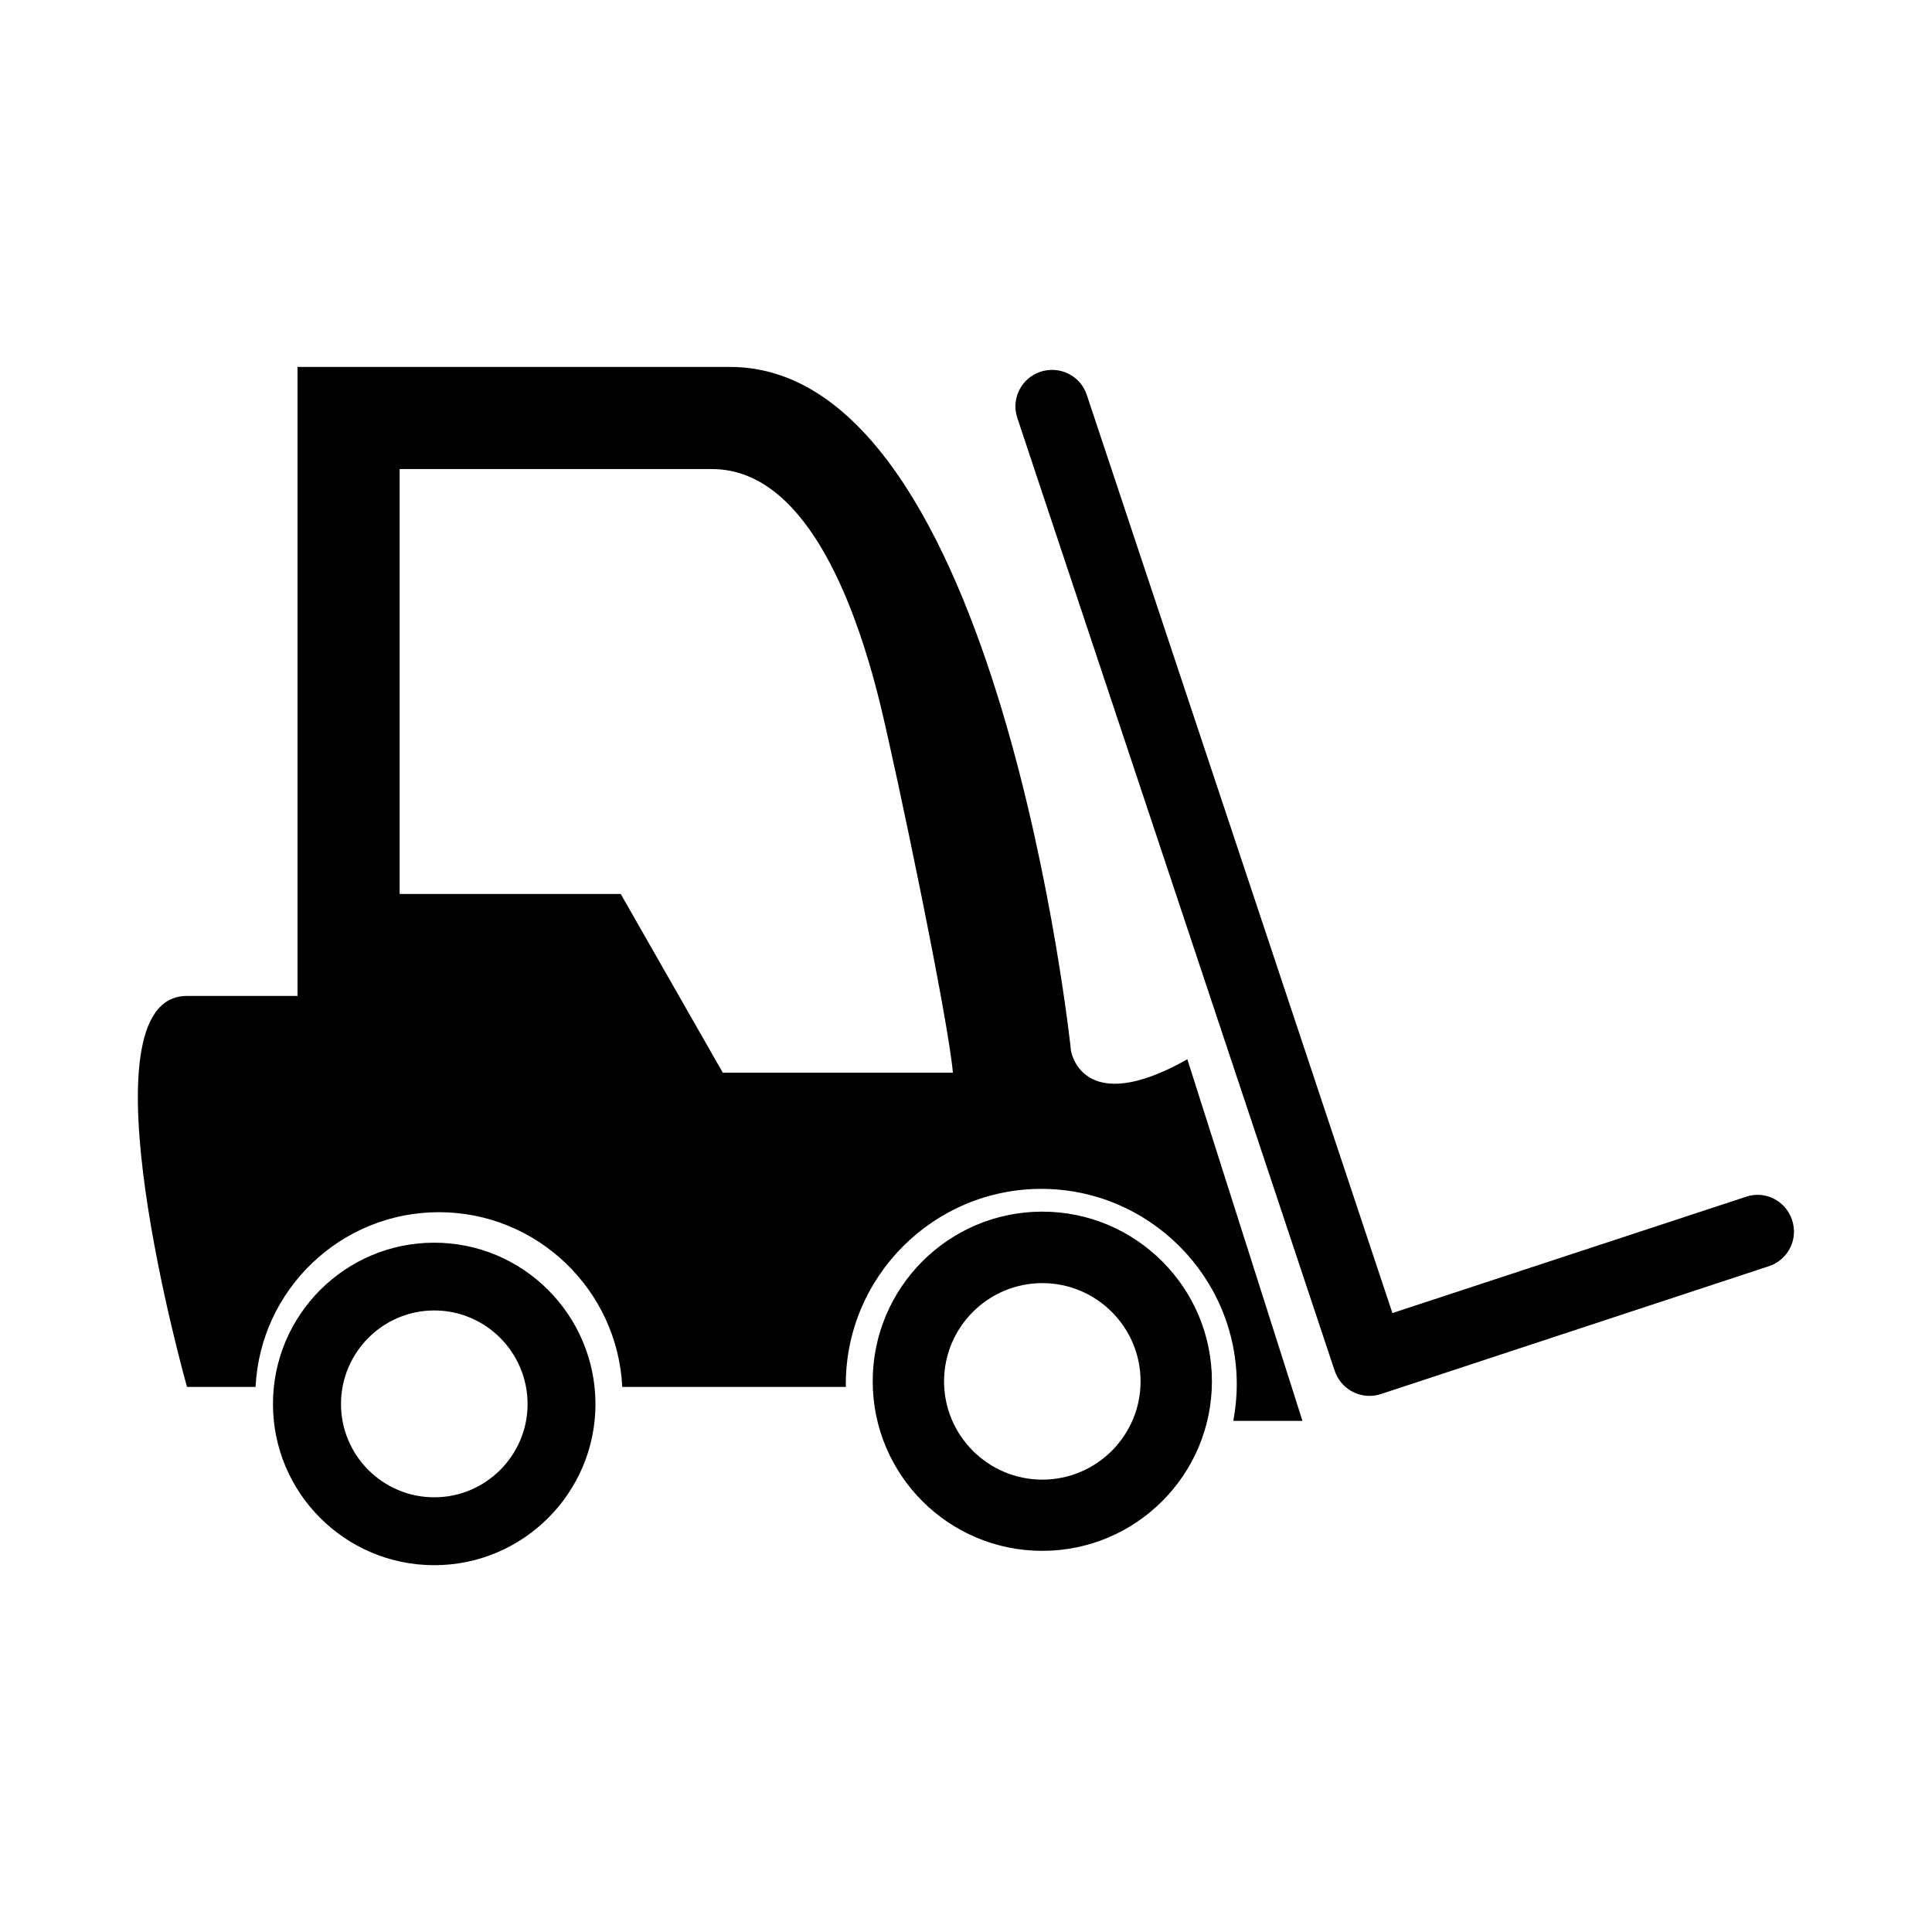 <svg aria-labelledby="tool-fork-lift" role="img" focusable="false" aria-hidden="true" xmlns="http://www.w3.org/2000/svg" viewBox="0 0 14 14"><path d="m 12.986,8.84 c -0.046,-0.139 -0.196,-0.215 -0.333,-0.168 L 10.09,9.515 7.875,2.861 C 7.829,2.722 7.679,2.648 7.539,2.694 7.401,2.74 7.325,2.89 7.372,3.029 l 2.3,6.905 c 0.038,0.111 0.14,0.181 0.252,0.181 0.027,0 0.055,-0.004 0.082,-0.013 l 2.813,-0.927 c 0.138,-0.046 0.214,-0.195 0.167,-0.334 z m -9.839,0.165 c -0.646,0 -1.169,0.524 -1.169,1.169 0,0.644 0.523,1.168 1.169,1.168 0.644,0 1.168,-0.524 1.168,-1.168 C 4.314,9.529 3.791,9.005 3.147,9.005 Z m 0,1.845 c -0.373,0 -0.676,-0.303 -0.676,-0.676 0,-0.373 0.303,-0.678 0.676,-0.678 0.372,0 0.676,0.304 0.676,0.678 0,0.373 -0.304,0.676 -0.676,0.676 z M 7.553,8.78 c -0.679,0 -1.229,0.551 -1.229,1.229 0,0.679 0.55,1.229 1.229,1.229 0.678,0 1.229,-0.55 1.229,-1.229 0,-0.678 -0.551,-1.229 -1.229,-1.229 z m 0,1.942 c -0.393,0 -0.712,-0.32 -0.712,-0.712 0,-0.393 0.32,-0.712 0.712,-0.712 0.393,0 0.712,0.319 0.712,0.712 0,0.393 -0.319,0.712 -0.712,0.712 z M 7.761,7.615 c 0,0 -0.518,-4.956 -2.47,-4.956 -2.218,0 -3.135,0 -3.135,0 l 0,4.558 c -0.343,0 -0.629,0 -0.801,0 -0.801,0 0,2.833 0,2.833 l 0.497,0 c 0.034,-0.704 0.616,-1.266 1.329,-1.266 0.712,0 1.294,0.563 1.328,1.266 l 1.621,0 c -7.232e-4,-0.006 -0.001,-0.012 -0.001,-0.019 0,-0.78 0.636,-1.416 1.417,-1.416 0.78,0 1.416,0.636 1.416,1.416 0,0.091 -0.009,0.179 -0.025,0.265 l 0.501,0 L 8.604,7.676 C 7.838,8.108 7.761,7.615 7.761,7.615 Z m -2.524,0.157 -0.739,-1.294 -1.602,0 0,-3.079 2.263,0 c 0.661,0 1.026,0.921 1.217,1.694 0.121,0.494 0.495,2.288 0.529,2.68 l -1.668,0 0,-7.23e-4 z"/></svg>